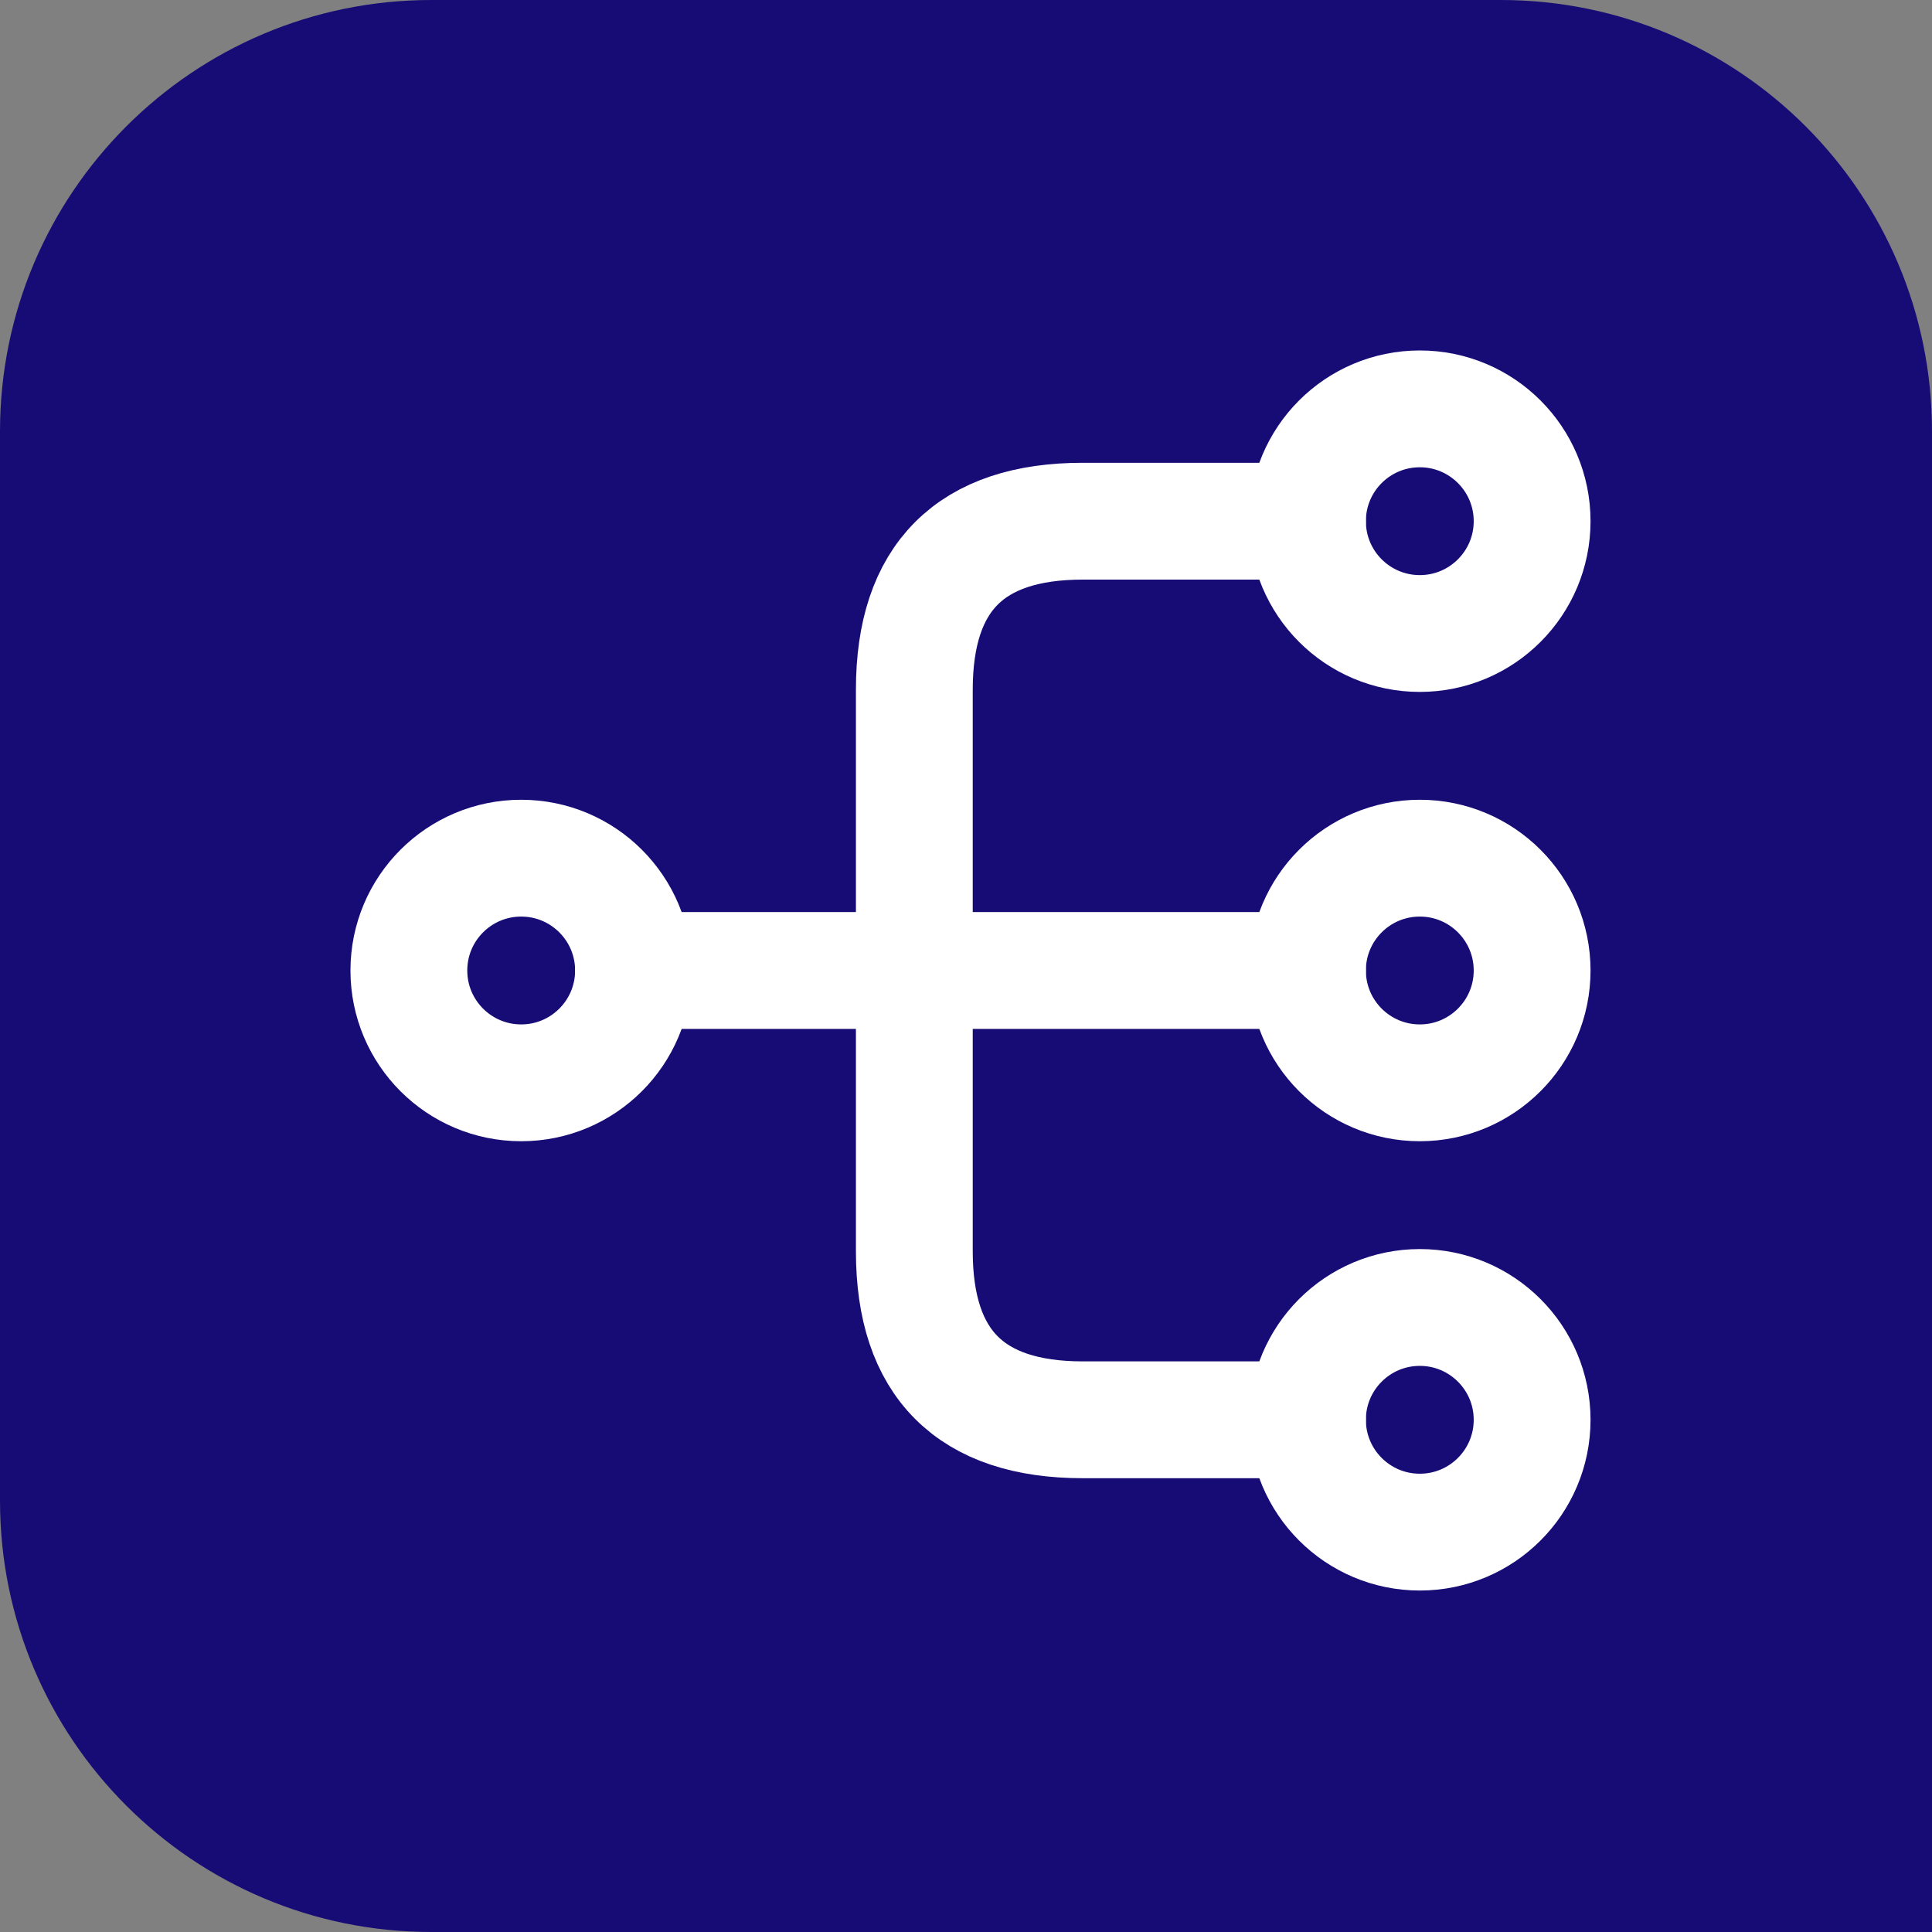 <svg width="215" height="215" viewBox="0 0 215 215" fill="none" xmlns="http://www.w3.org/2000/svg">
<rect x="0" y="0" width="215" height="215" fill="#808080" stroke="none"/>
<path d="M0 48C0 21.49 21.49 0 48 0H167C193.51 0 215 21.49 215 48V215H48C21.49 215 0 193.51 0 167V48Z" fill="#170C76"/>
<path d="M158 120.5C164.904 120.5 170.5 114.904 170.5 108C170.5 101.097 164.904 95.5 158 95.5C151.096 95.5 145.5 101.097 145.5 108C145.5 114.904 151.096 120.5 158 120.5Z" stroke="white" stroke-width="13" stroke-linecap="round" stroke-linejoin="round"/>
<path d="M158 70.5C164.904 70.5 170.5 64.903 170.5 58C170.5 51.096 164.904 45.5 158 45.5C151.096 45.5 145.5 51.096 145.5 58C145.5 64.903 151.096 70.5 158 70.5Z" stroke="white" stroke-width="13" stroke-linecap="round" stroke-linejoin="round"/>
<path d="M158 170.5C164.904 170.5 170.5 164.904 170.5 158C170.5 151.096 164.904 145.5 158 145.5C151.096 145.5 145.5 151.096 145.5 158C145.5 164.904 151.096 170.5 158 170.5Z" stroke="white" stroke-width="13" stroke-linecap="round" stroke-linejoin="round"/>
<path d="M58 120.5C64.904 120.5 70.5 114.904 70.5 108C70.5 101.097 64.904 95.5 58 95.5C51.096 95.5 45.5 101.097 45.5 108C45.5 114.904 51.096 120.5 58 120.5Z" stroke="white" stroke-width="13" stroke-linecap="round" stroke-linejoin="round"/>
<path d="M70.5 108H145.5" stroke="white" stroke-width="13" stroke-linecap="round" stroke-linejoin="round"/>
<path d="M145.5 58H120.5C108 58 101.75 64.25 101.75 76.75V139.25C101.75 151.75 108 158 120.5 158H145.5" stroke="white" stroke-width="13" stroke-linecap="round" stroke-linejoin="round"/>
</svg>
